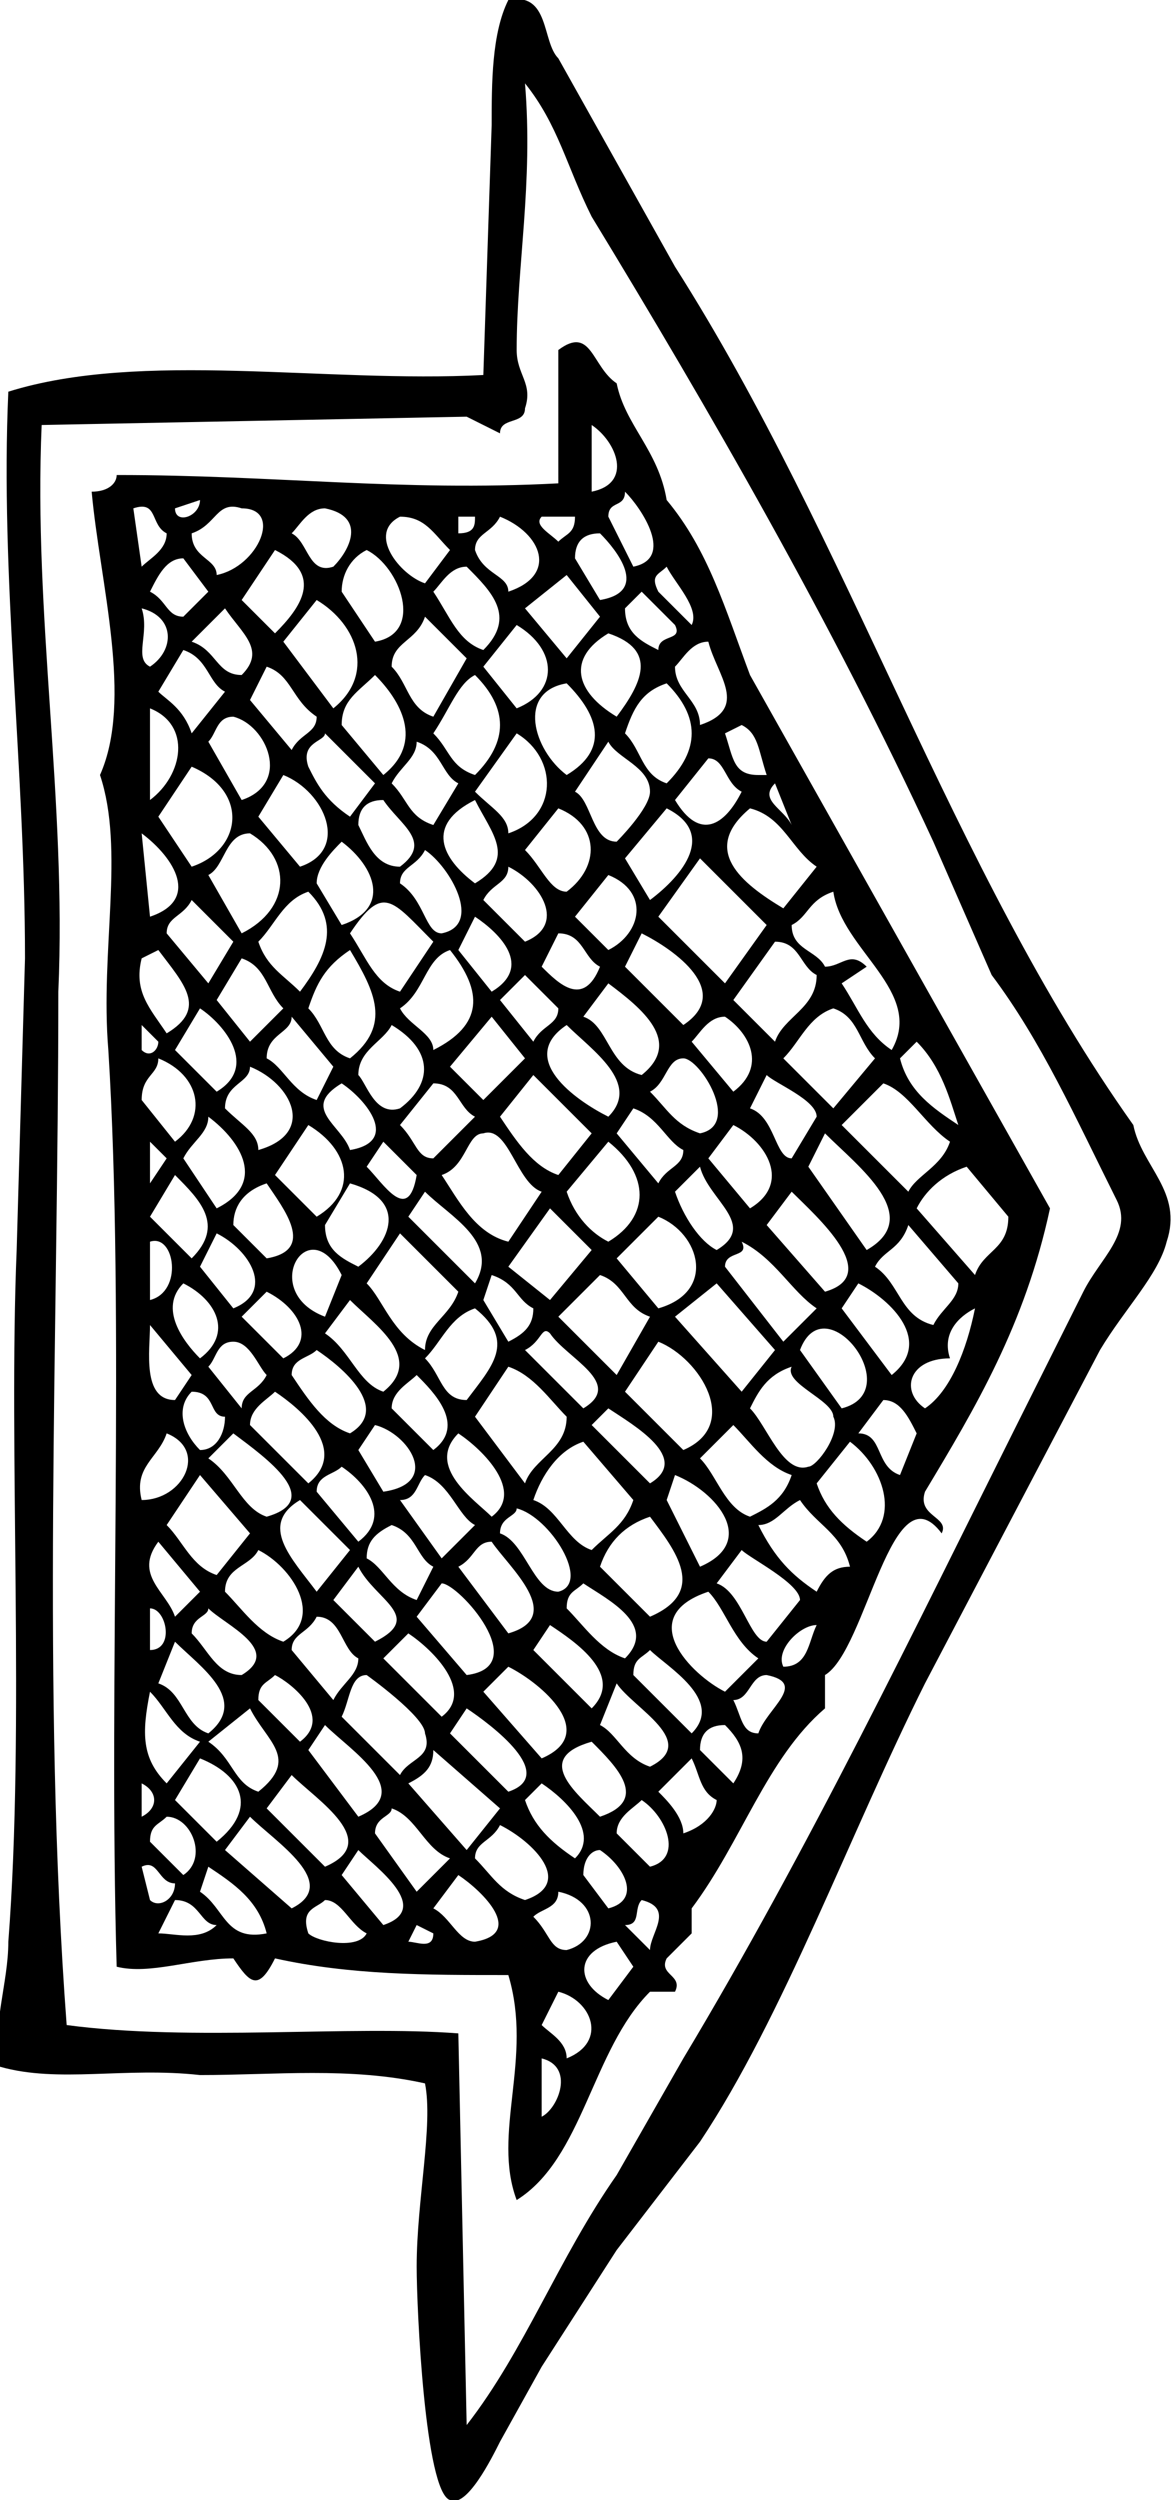 <svg version="1" id="图层_1" xmlns="http://www.w3.org/2000/svg" viewBox="0 0 141 300"><path class="st0" d="M51 250c-9-2-18-1-27-1-9-1-17 1-24-1-1-5 1-10 1-15 2-26 0-59 1-83l1-35c0-23-3-46-2-68 16-5 38-1 57-2l1-30c0-5 0-11 2-15 5-1 4 5 6 7l14 25c21 33 33 72 55 103 1 5 6 8 4 14-1 4-5 8-8 13l-21 40c-9 18-17 40-27 55l-10 13-9 14-5 9c-1 2-4 8-6 7-3-1-4-23-4-28 0-8 2-17 1-22zm23 11l8-14c15-25 28-52 40-76l8-16c2-4 6-7 4-11-5-10-9-19-15-27l-7-16c-12-26-27-52-41-75-3-6-4-11-8-16 1 12-1 22-1 32 0 3 2 4 1 7 0 2-3 1-3 3l-4-2-51 1c-1 23 3 45 2 68 0 41-2 84 1 124 15 2 34 0 47 1l1 47c7-9 11-20 18-30z"/><path class="st0" d="M111 179c-1 3 3 3 2 5-6-8-9 14-14 17v4c-7 6-10 16-16 24v3l-3 3c-1 2 2 2 1 4h-3c-7 7-8 20-16 25-3-8 2-17-1-27-10 0-19 0-28-2-2 4-3 3-5 0-5 0-10 2-14 1-1-34 1-78-1-110-1-12 2-24-1-33 4-9 0-23-1-34 2 0 3-1 3-2 19 0 34 2 53 1V42c4-3 4 2 7 4 1 5 5 8 6 14 5 6 7 13 10 21l36 64c-3 14-9 24-15 34zm10-33l-5-6c-3 1-5 3-6 5l7 8c1-3 4-3 4-7zm-7 17c-5 0-6 4-3 6 3-2 5-7 6-12-2 1-4 3-3 6zm-4-38l-2 2c1 4 4 6 7 8-1-3-2-7-5-10zm-1 22c-1 3-3 3-4 5 3 2 3 6 7 7 1-2 3-3 3-5l-6-7zm5-10c-3-2-5-6-8-7l-5 5 8 8c1-2 4-3 5-6zm-8 31l-3 4c3 0 2 4 5 5l2-5c-1-2-2-4-4-4zm-3-14l-2 3 6 8c5-4 0-9-4-11zm-3-47c-3 1-3 3-5 4 0 3 3 3 4 5 2 0 3-2 5 0l-3 2c2 3 3 6 6 8 4-7-6-12-7-19zm-1 29l-2 4 7 10c7-4-1-10-5-14zm3 37l-4 5c1 3 3 5 6 7 4-3 2-9-2-12zm-2-52c-3 1-4 4-6 6l6 6 5-6c-2-2-2-5-5-6zm-4 41l5 7c8-2-2-15-5-7zm-1-19l-3 4 7 8c7-2-1-9-4-12zm7 45c-1-4-4-5-6-8-2 1-3 3-5 3 2 4 4 6 7 8 1-2 2-3 4-3zm-5-12c1 0 4-4 3-6 0-2-6-4-5-6-3 1-4 3-5 5 2 2 4 8 7 7zm1-59c-2-1-2-4-5-4l-5 7 5 5c1-3 5-4 5-8zm-3 22l3-5c0-2-5-4-6-5l-2 4c3 1 3 6 5 6zm-1 61c3 0 3-3 4-5-2 0-5 3-4 5zm4-96c-3-2-4-6-8-7-6 5-1 9 4 12l4-5zm-9 45c1 2-2 1-2 3l7 9 4-4c-3-2-5-6-9-8zm3 48l4-5c0-2-6-5-7-6l-3 4c3 1 4 7 6 7zm1-103c-2 2 1 3 2 5l-2-5zm-5 77l-4 4c2 2 3 6 6 7 2-1 4-2 5-5-3-1-5-4-7-6zm4 30c-2 0-2 3-4 3 1 2 1 4 3 4 1-3 6-6 1-7zm-4-66l-3 4 5 6c5-3 2-8-2-10zm-2 19l-5 4 8 9 4-5-7-8zm3-67l-2 1c1 3 1 5 4 5h1c-1-3-1-5-3-6zm3 24l-8-8-5 7 8 8 5-7zm-5 11c-2 0-3 2-4 3l5 6c4-3 2-7-1-9zm-2 69c-9 3-2 10 2 12l4-4c-3-2-4-6-6-8zm0-100l-4 5c3 5 6 3 8-1-2-1-2-4-4-4zm2 116c-2 0-3 1-3 3l4 4c2-3 1-5-1-7zm-3-67l-3 3c1 3 3 6 5 7 5-3-1-6-2-10zm-3 37l-1 3 4 8c7-3 2-9-3-11zm4-100c-2 0-3 2-4 3 0 3 3 4 3 7 6-2 2-6 1-10zm-3 50c-2 0-2 3-4 4 2 2 3 4 6 5 5-1 0-9-2-9zm-3 34l-4 6 7 7c7-3 2-11-3-13zm4 50l-4 4c1 1 3 3 3 5 3-1 4-3 4-4-2-1-2-3-3-5zm-6-99l-2 4 7 7c6-4-1-9-5-11zm1 86c-1 1-2 1-2 3l7 7c4-4-3-8-5-10zm1-52l-5 5 5 6c7-2 5-9 0-11zm1-78c-1 1-2 1-1 3l4 4c1-2-2-5-3-7zm0 14c-3 1-4 3-5 6 2 2 2 5 5 6 4-4 4-8 0-12zm0 15l-5 6 3 5c4-3 8-8 2-11zm-2 85c-3 1-5 3-6 6l6 6c7-3 3-8 0-12zm-2-49l-2 3 5 6c1-2 3-2 3-4-2-1-3-4-6-5zm1-62l-2 2c0 3 2 4 4 5 0-2 3-1 2-3l-4-4zm-4 98l-2 2 7 7c5-3-2-7-5-9zm1 33l-2 5c2 1 3 4 6 5 6-3-2-7-4-10zm3 14c-1 1-3 2-3 4l4 4c4-1 2-6-1-8zm-4-98l-3 4c3 1 3 6 7 7 5-4 0-8-4-11zm2-59c0 2-2 1-2 3l3 6c5-1 1-7-1-9zm2 169c-1 1 0 3-2 3l3 3c0-2 3-5-1-6zm-3-127s4-4 4-6c0-3-4-4-5-6l-4 6c2 1 2 6 5 6zm-2 52l-5 5 7 7 4-7c-3-1-3-4-6-5zm1-77c-5 3-4 7 1 10 3-4 5-8-1-10zm0 61l-5 6c1 3 3 5 5 6 5-3 5-8 0-12zm0-32l-4 5 4 4c4-2 5-7 0-9zm-3 85c-1 1-2 1-2 3 2 2 4 5 7 6 4-4-2-7-5-9zm6-10l-6-7c-3 1-5 4-6 7 3 1 4 5 7 6 2-2 4-3 5-6zm-4 42c-1 0-2 1-2 3l3 4c4-1 2-5-1-7zm2 11c-5 1-5 5-1 7l3-4-2-3zM72 64c-2 0-3 1-3 3l3 5c6-1 2-6 0-8zm-1 145c-7 2-2 6 1 9 6-2 2-6-1-9zm-3-86c-6 4 1 9 5 11 4-4-2-8-5-11zm3-72v8c5-1 3-6 0-8zm-5 144l-2 3 7 7c4-4-2-8-5-10zm2-126l-5 4 5 6 4-5-4-5zm0 13c-6 1-4 8 0 11 5-3 4-7 0-11zm-2 78c-1-1-1 1-3 2l7 7c5-3-2-6-4-9zm1-63l-4 5c2 2 3 5 5 5 4-3 4-8-1-10zm0 15l-2 4c2 2 5 5 7 0-2-1-2-4-5-4zm0 115c0 2-2 2-3 3 2 2 2 4 4 4 4-1 4-6-1-7zm4-91l-7-7-4 5c2 3 4 6 7 7l4-5zm0 14l-5-5-5 7 5 4 5-6zm-4 89l-2 4c1 1 3 2 3 4 5-2 3-7-1-8zm-2-25l-2 2c1 3 3 5 6 7 3-3-1-7-4-9zm0-152c-1 1 1 2 2 3 1-1 2-1 2-3h-4zm2 129c4-1-1-9-5-10 0 1-2 1-2 3 3 1 4 7 7 7zm-6 9l-3 3 7 8c7-3 0-9-4-11zm7-30c-2-2-4-5-7-6l-4 6 6 8c1-3 5-4 5-8zm-3 77v7c2-1 4-6 0-7zm-2-130l-3 3 4 5c1-2 3-2 3-4l-4-4zm-1-42l-4 5 4 5c5-2 5-7 0-10zm0 13l-5 7c2 2 4 3 4 5 6-2 6-9 1-12zm-1 16c0 2-2 2-3 4l5 5c5-2 2-7-2-9zm-1 115c-1 2-3 2-3 4 2 2 3 4 6 5 6-2 1-7-3-9zm0-157c-1 2-3 2-3 4 1 3 4 3 4 5 6-2 4-7-1-9zm-2 74c-2 0-2 4-5 5 2 3 4 7 8 8l4-6c-3-1-4-8-7-7zm1 49c-2 0-2 2-4 3l6 8c7-2 0-8-2-11zm0-32l-1 3 3 5c2-1 3-2 3-4-2-1-2-3-5-4zm-3 52l-2 3 7 7c6-2-2-8-5-10zm3-83l-5 6 4 4 5-5-4-5zm-2-12l-2 4 4 5c5-3 1-7-2-9zm0-29c-2 1-3 4-5 7 2 2 2 4 5 5 4-4 4-8 0-12zm-2 91c-4 4 2 8 4 10 4-3-1-8-4-10zm1-104c-2 0-3 2-4 3 2 3 3 6 6 7 4-4 1-7-2-10zm1 28c-6 3-4 7 0 10 5-3 2-6 0-10zm0 61c-3 1-4 4-6 6 2 2 2 5 5 5 3-4 6-7 1-11zm-2 68l-3 4c2 1 3 4 5 4 6-1 1-6-2-8zm-2-35l-3 4 6 7c8-1-1-11-3-11zm-1 20c0 2-1 3-3 4l7 8 4-5-8-7zm-1-67l-2 3 8 8c3-5-3-8-6-11zm3-29c-3 1-3 5-6 7 1 2 4 3 4 5 6-3 6-7 2-12zm1-52v2c2 0 2-1 2-2h-2zm-4 115c-1 1-1 3-3 3l5 7 4-4c-2-1-3-5-6-6zm1-47l-4 5c2 2 2 4 4 4l5-5c-2-1-2-4-5-4zm-1-56c-1 3-4 3-4 6 2 2 2 5 5 6l4-7-5-5zm2 38c5-1 1-8-2-10-1 2-3 2-3 4 3 2 3 6 5 6zm-3-23c0 2-2 3-3 5 2 2 2 4 5 5l3-5c-2-1-2-4-5-5zm5 66l-7-7-4 6c2 2 3 6 7 8 0-3 3-4 4-7zm-6 41l-3 3 7 7c4-3-1-8-4-10zM48 62c-4 2 0 7 3 8l3-4c-2-2-3-4-6-4zm2 103c-1 1-3 2-3 4l5 5c4-3 0-7-2-9zm-3 52c0 1-2 1-2 3l5 7 4-4c-3-1-4-5-7-6zm0-34c-2 1-3 2-3 4 2 1 3 4 6 5l2-4c-2-1-2-4-5-5zm5-70c-5-5-6-7-10-1 2 3 3 6 6 7l4-6zm-2 118l-1 2c1 0 3 1 3-1l-2-1zm-3-108c-1 2-4 3-4 6 1 1 2 5 5 4 4-3 4-7-1-10zm4 85c0-2-7-7-7-7-2 0-2 3-3 5l7 7c1-2 4-2 3-5zm-5-71l-2 3c2 2 5 7 6 1l-4-4zm-1 34l-2 3 3 5c7-1 3-7-1-8zm1-75c-2 0-3 1-3 3 1 2 2 5 5 5 4-3 0-5-2-8zm-1-15c-2 2-4 3-4 6l5 6c5-4 2-9-1-12zm-1-15c-2 1-3 3-3 5l4 6c6-1 3-9-1-11zm-1 156l-2 3 5 6c6-2-1-7-3-9zm-1-66l-3 4c3 2 4 6 7 7 5-4-1-8-4-11zm1 32l-3 4 5 5c6-3 0-5-2-9zm-1-46l-3 5c0 3 2 4 4 5 4-3 6-8-1-10zm0-28c-3 2-4 4-5 7 2 2 2 5 5 6 5-4 3-8 0-13zm-3 93l-2 3 6 8c7-3-1-8-4-11zm2-106c-1 1-3 3-3 5l3 5c6-2 4-7 0-10zm0 29c-5 3 0 5 1 8 6-1 2-6-1-8zm0 46c-1 1-3 1-3 3l5 6c4-3 1-7-2-9zm-2-88c0 1-3 1-2 4 1 2 2 4 5 6l3-4-6-6zm-1 74c-1 1-3 1-3 3 2 3 4 6 7 7 5-3-1-8-4-10zm1 66c-1 1-3 1-2 4 1 1 6 2 7 0-2-1-3-4-5-4zM38 72l-4 5 6 8c5-4 3-10-2-13zm0 122c-1 2-3 2-3 4l5 6c1-2 3-3 3-5-2-1-2-5-5-5zm1-133c-2 0-3 2-4 3 2 1 2 5 5 4 2-2 4-6-1-7zm-4 152l-3 4 7 7c7-3-1-8-4-11zm2-78l-4 6 5 5c5-3 4-8-1-11zm-1 45c-5 3-1 7 2 11l4-5-6-6zm3-22l2-5c-4-8-10 2-2 5zm-5-65l-3 5 5 6c6-2 3-9-2-11zm3 14c-3 1-4 4-6 6 1 3 3 4 5 6 3-4 5-8 1-12zm-2 15c0 2-3 2-3 5 2 1 3 4 6 5l2-4-5-6zm-2 45c-1 1-3 2-3 4l7 7c5-4-1-9-4-11zm-1-87l-2 4 5 6c1-2 3-2 3-4-3-2-3-5-6-6zm1 121c-1 1-2 1-2 3l5 5c4-3-1-7-3-8zm-3 17l-3 4 8 7c6-3-2-8-5-11zm3-152l-4 6 4 4c3-3 6-7 0-10zm-1 89l-3 3 5 5c4-2 2-6-2-8zm-1 31c-1 2-4 2-4 5 2 2 4 5 7 6 5-3 1-9-3-11zm-1-58c0 2-3 2-3 5 2 2 4 3 4 5 7-2 4-8-1-10zm2 14c-3 1-4 3-4 5l4 4c6-1 2-6 0-9zm-4 30l-3 3c3 2 4 6 7 7 7-2 0-7-4-10zm2-72c-3 0-3 4-5 5l4 7c6-3 6-9 1-12zm-1 15l-3 5 4 5 4-4c-2-2-2-5-5-6zm1 90l-5 4c3 2 3 5 6 6 5-4 1-6-1-10zM28 86c-2 0-2 2-3 3l4 7c6-2 3-9-1-10zm1-25c-3-1-3 2-6 3 0 3 3 3 3 5 5-1 8-8 3-8zm-1 100c-2 0-2 2-3 3l4 5c0-2 2-2 3-4-1-1-2-4-4-4zm-3 63l-1 3c3 2 3 6 8 5-1-4-4-6-7-8zm1-76l-2 4 4 5c5-2 2-7-2-9zm-1 45c0 1-2 1-2 3 2 2 3 5 6 5 5-3-2-6-4-8zm2-120l-4 4c3 1 3 4 6 4 3-3 0-5-2-8zm-2 61c0 2-2 3-3 5l4 6c6-3 3-8-1-11zm-1 43l-4 6c2 2 3 5 6 6l4-5-6-7zm0-56l-3 5 5 5c5-3 1-8-2-10zm0 90l-3 5 5 5c5-4 3-8-2-10zM23 92l-4 6 4 6c6-2 7-9 0-12zm0 16c-1 2-3 2-3 4l5 6 3-5-5-5zm0 59c-2 2-1 5 1 7 2 0 3-2 3-4-2 0-1-3-4-3zm-2 30l-2 5c3 1 3 5 6 6 5-4-1-8-4-11zm1-119l-3 5c1 1 3 2 4 5l4-5c-2-1-2-4-5-5zm0 76c-3 3 0 7 2 9 4-3 2-7-2-9zm-1 74l-2 4c2 0 5 1 7-1-2 0-2-3-5-3zm1-161c-2 0-3 2-4 4 2 1 2 3 4 3l3-3-3-4zm-1 74l-3 5 5 5c4-4 1-7-2-10zm-2-14c0 2-2 2-2 5l4 5c4-3 3-8-2-10zm0 58c-3 4 1 6 2 9l3-3-5-6zm2-124c0 2 3 1 3-1l-3 1zm-3 142c-1 5-1 8 2 11l4-5c-3-1-4-4-6-6zm2 15c-1 1-2 1-2 3l4 4c3-2 1-7-2-7zm-1-104l-2 1c-1 4 1 6 3 9 5-3 2-6-1-10zm-1 45c0 3-1 9 3 9l2-3-5-6zm2 13c-1 3-4 4-3 8 5 0 8-6 3-8zm-2-87v11c4-3 5-9 0-11zm-1 15l1 10c6-2 3-7-1-10zm1 49v7c4-1 3-8 0-7zm-1 75l1 4c1 1 3 0 3-2-2 0-2-3-4-2zm0-151c1 3-1 6 1 7 3-2 3-6-1-7zm-1-12l1 7c1-1 3-2 3-4-2-1-1-4-4-3zm2 76v5l2-3-2-2zm0 56v5c3 0 2-5 0-5zm-1-70v3c1 1 2 0 2-1l-2-2zm0 91v4c2-1 2-3 0-4z"/></svg>